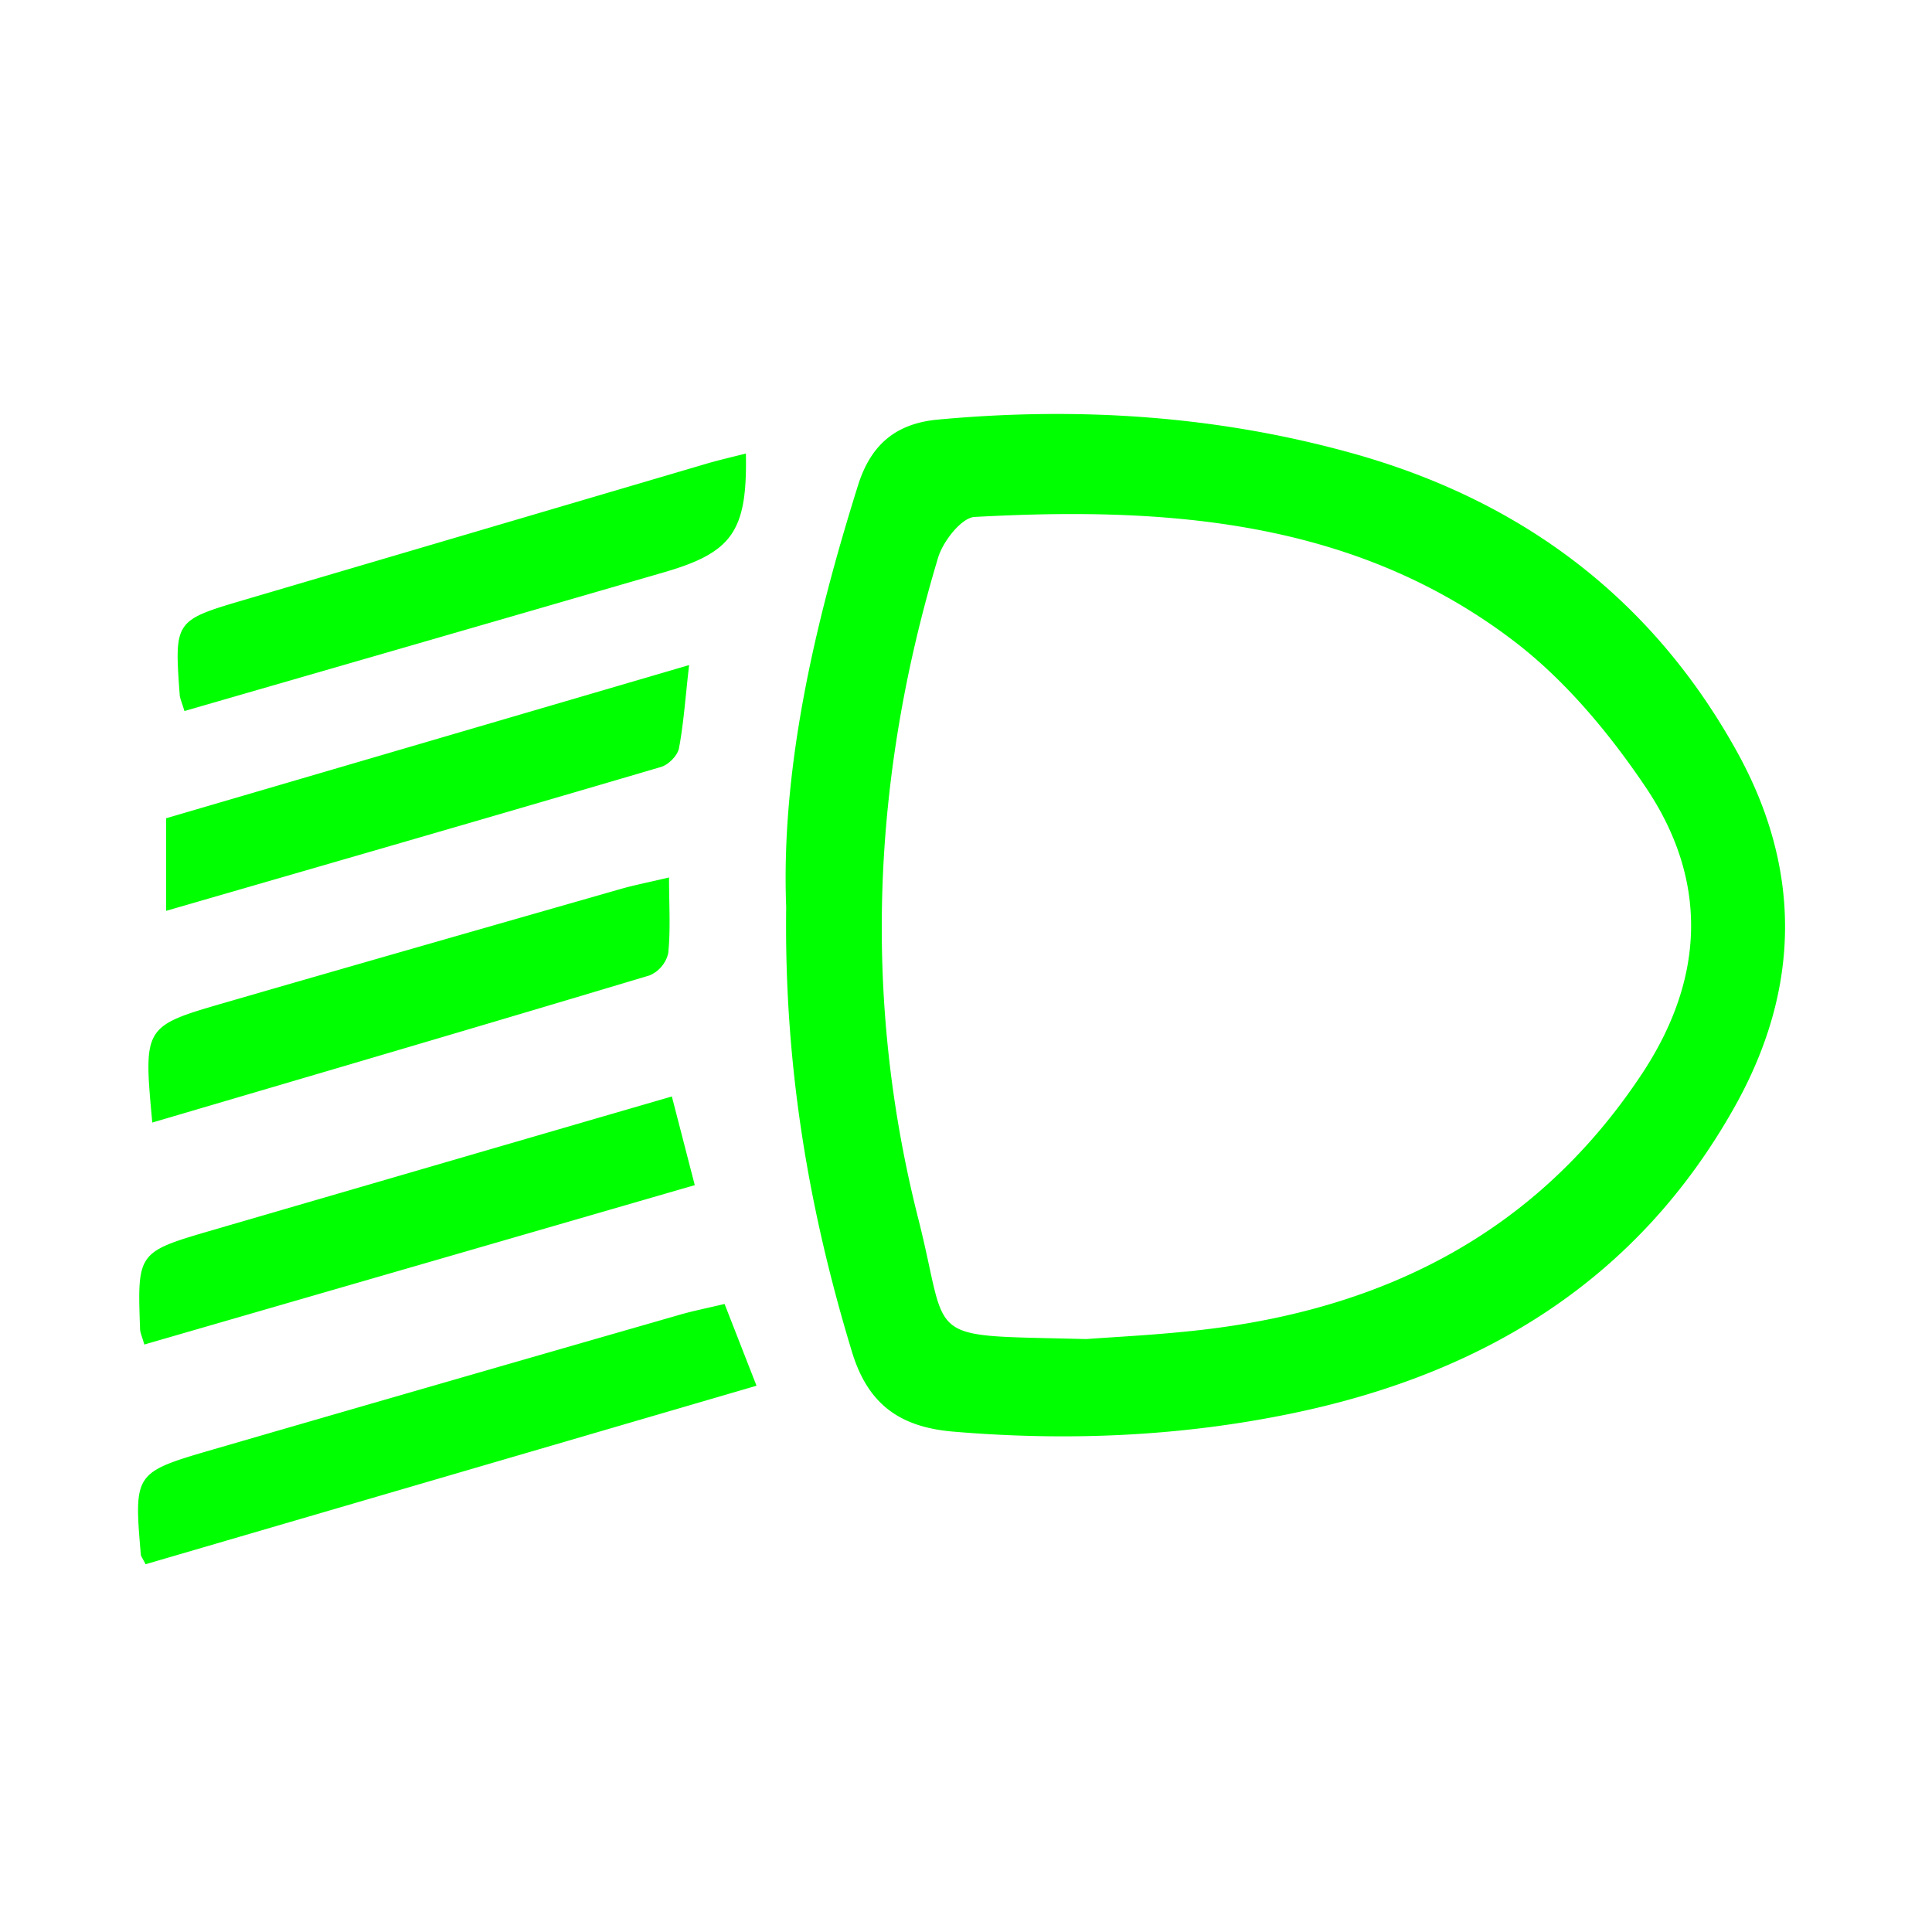 <?xml version="1.0" standalone="no"?><!DOCTYPE svg PUBLIC "-//W3C//DTD SVG 1.1//EN" "http://www.w3.org/Graphics/SVG/1.1/DTD/svg11.dtd"><svg t="1706520541501" class="icon" viewBox="0 0 1024 1024" version="1.1" xmlns="http://www.w3.org/2000/svg" p-id="91892" xmlns:xlink="http://www.w3.org/1999/xlink" width="64" height="64"><path d="M575.707 709.742c14.263-1.097 38.4-2.194 62.281-5.01 96.987-11.41 177.006-52.114 232.229-135.497 33.39-50.432 35.474-102.363 2.048-151.991-19.273-28.599-42.606-56.649-69.815-77.422-84.553-64.512-184.43-71.387-285.879-65.829-6.949 0.366-16.713 12.873-19.346 21.504-34.816 115.749-40.338 232.777-10.533 350.391 17.006 66.999 0.768 61.513 89.015 63.854m-159.013-228.937c-2.779-72.558 14.519-148.48 38.071-223.561 6.766-21.541 19.968-32.768 42.35-34.853 74.24-6.875 147.566-2.194 219.502 17.81 89.307 24.869 158.61 76.361 203.886 157.989 34.743 62.647 33.865 125.989-0.987 188.233-51.346 91.794-132.718 141.275-233.326 162.414-59.794 12.544-120.101 15.104-181.029 9.947-28.745-2.45-45.312-14.885-53.65-42.423-22.638-74.606-35.95-150.601-34.816-235.52zM77.166 829.074c-1.938-3.73-2.487-4.352-2.523-5.01-3.657-43.41-3.657-43.593 38.4-55.845 81.92-23.771 163.84-47.397 245.76-70.949 7.57-2.267 15.397-3.803 25.234-6.144l16.933 43.337L77.166 829.074z m20.59-452.206c-1.353-4.571-2.377-6.583-2.523-8.704-2.816-39.314-2.816-39.314 35.109-50.469l243.895-71.863c6.875-2.011 13.861-3.621 21.102-5.449 0.768 41.106-7.022 52.407-43.52 62.976-84.114 24.43-168.265 48.713-254.062 73.509z m-21.285 335.726c-1.097-4.023-2.158-6.071-2.231-8.119-1.463-40.741-1.463-40.814 38.034-52.37 80.494-23.406 160.951-46.885 243.822-70.949l12.142 46.994c-98.377 28.526-194.926 56.43-291.767 84.48z m4.242-117.614c-4.681-50.834-4.754-51.017 38.473-63.525 70.034-20.297 140.178-40.338 210.286-60.416 6.802-1.938 13.897-3.291 25.125-5.961 0 14.848 0.878 27.648-0.439 40.229a16.969 16.969 0 0 1-9.838 11.666c-87.223 26.185-174.555 51.785-263.607 78.007z m7.314-112.201v-49.079l277.211-81.189c-1.975 17.042-2.853 30.72-5.376 44.105-0.731 3.84-5.595 8.741-9.472 9.874-86.674 25.527-173.531 50.578-262.363 76.288z" fill="#00ff00" p-id="91893"></path></svg>